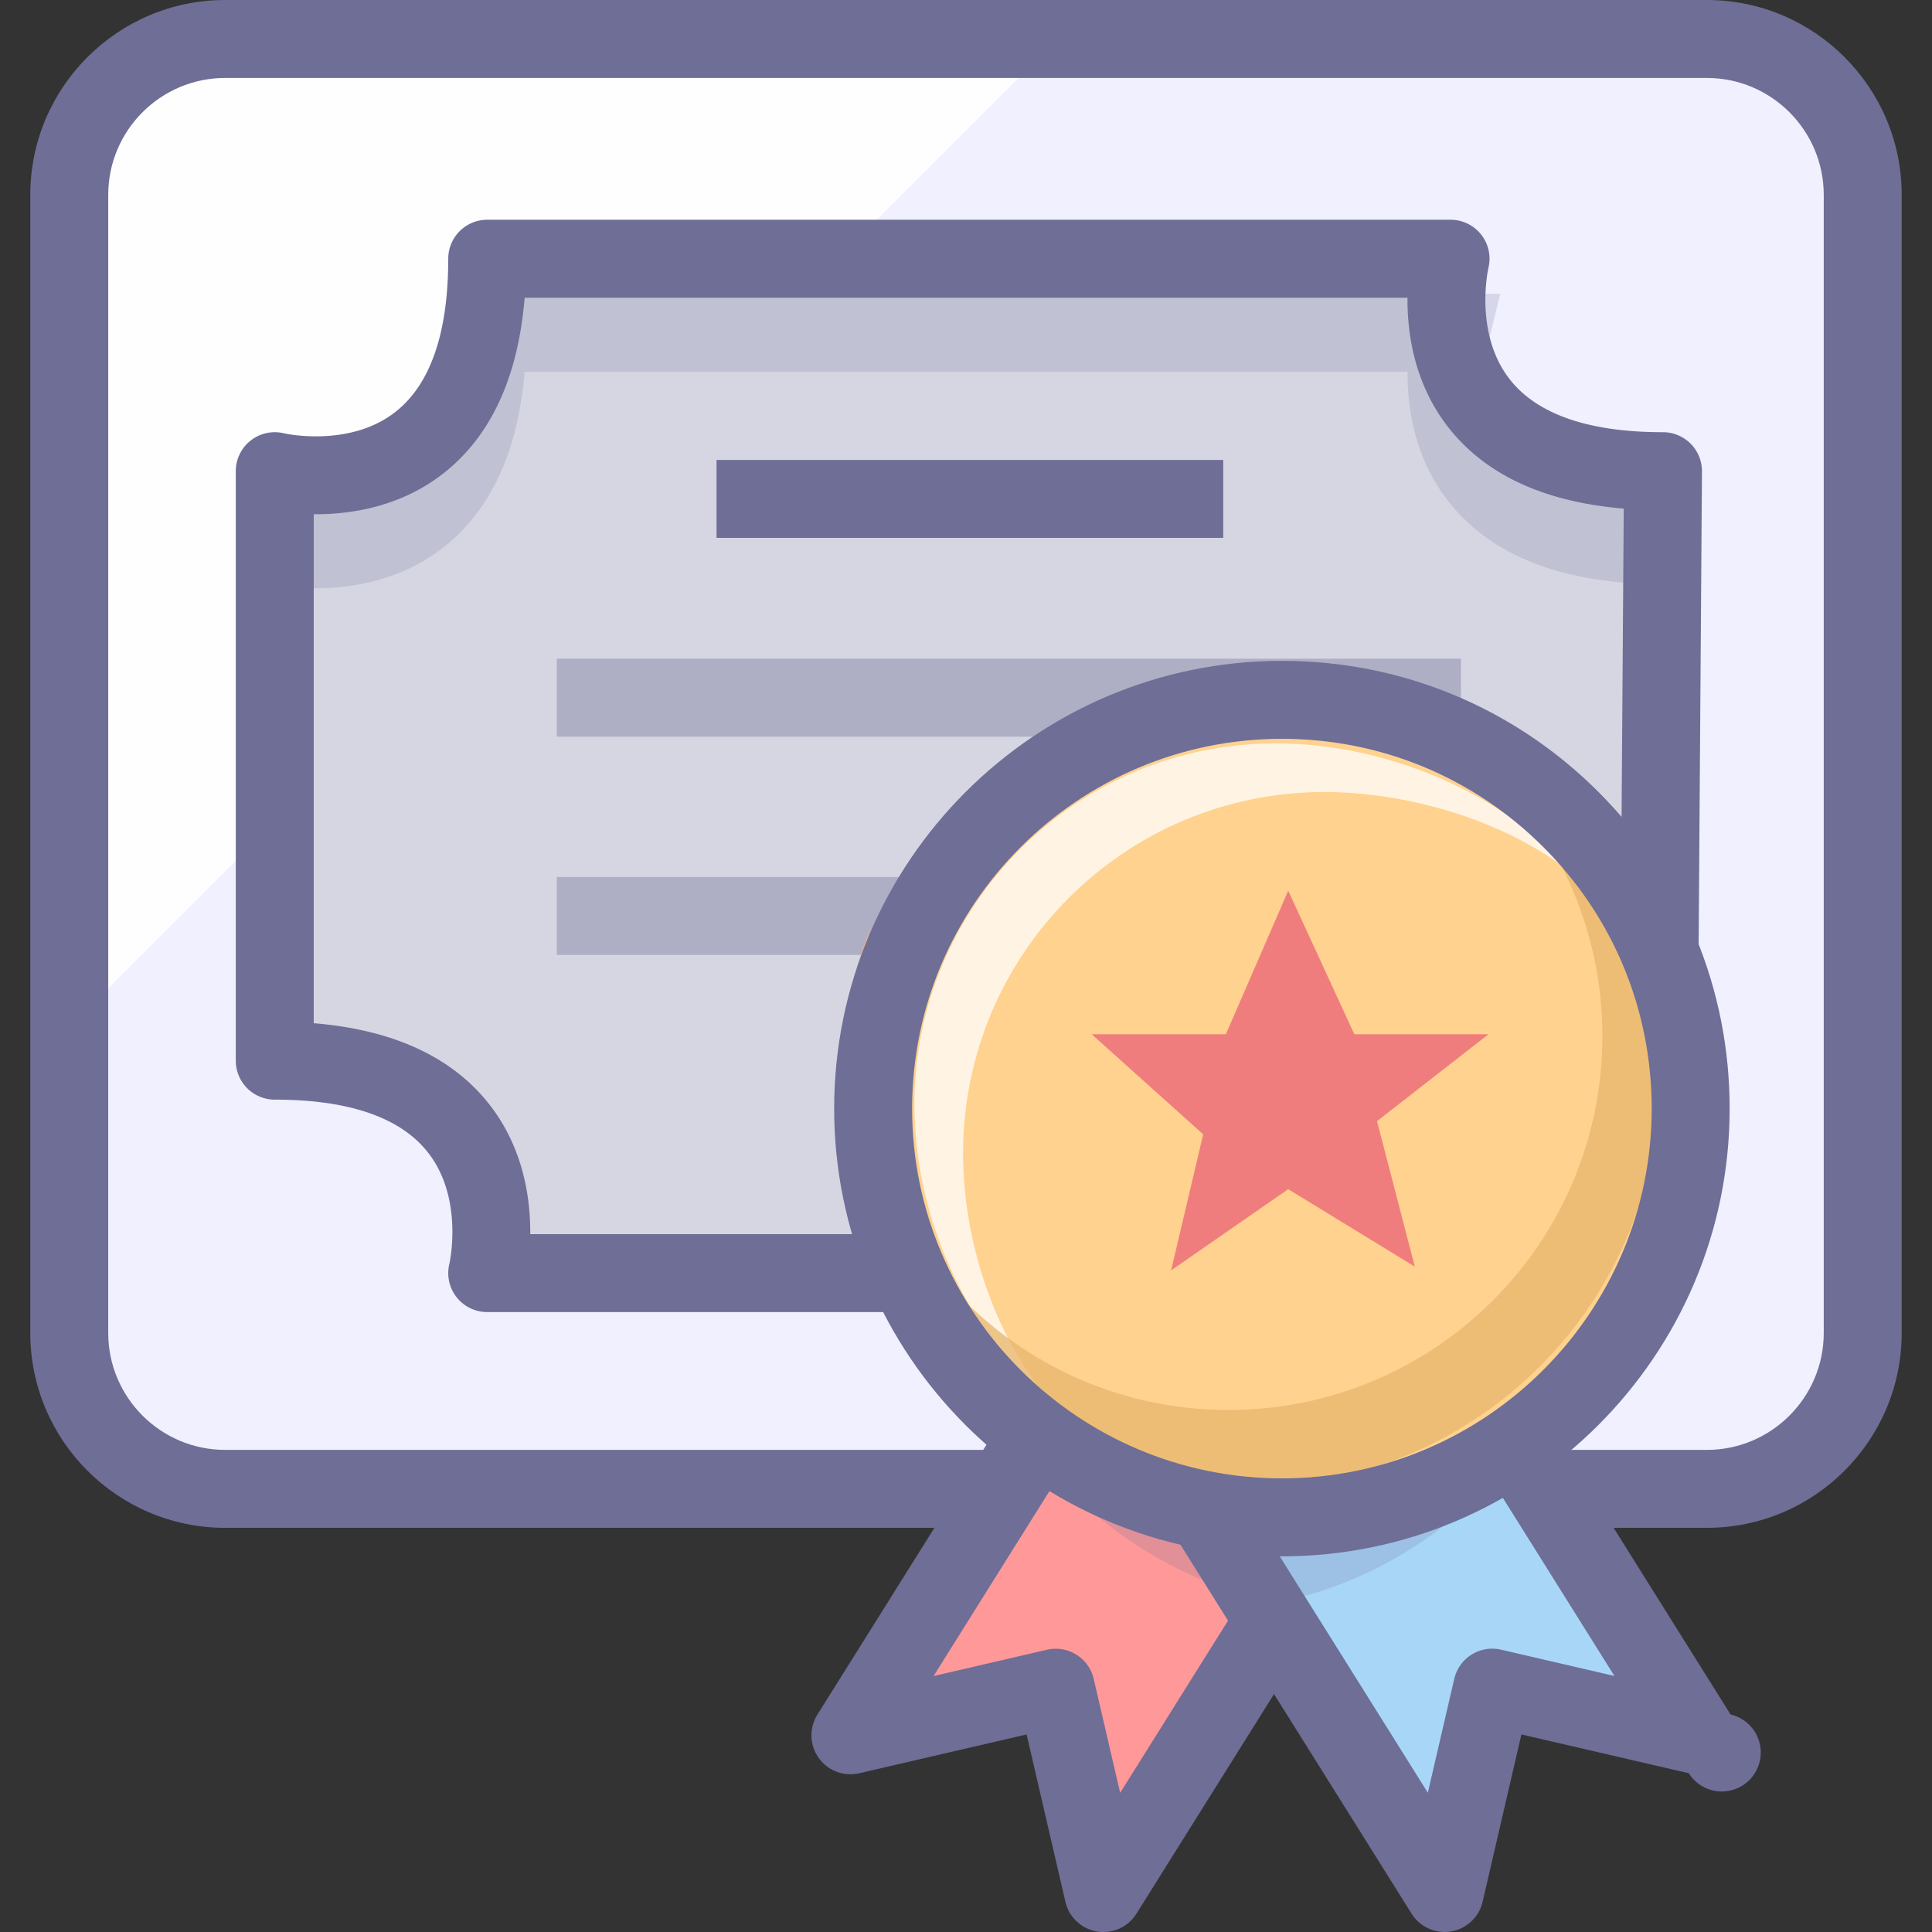 <?xml version="1.0" standalone="no"?><!DOCTYPE svg PUBLIC "-//W3C//DTD SVG 1.1//EN" "http://www.w3.org/Graphics/SVG/1.1/DTD/svg11.dtd"><svg t="1648282666417" class="icon" viewBox="0 0 1024 1024" version="1.1" xmlns="http://www.w3.org/2000/svg" p-id="2279" xmlns:xlink="http://www.w3.org/1999/xlink" width="200" height="200"><rect x="0" y="0" width="1024" height="1024" fill="#333333" stroke="none"/><defs><style type="text/css">@font-face { font-family: element-icons; src: url("chrome-extension://bbakhnmfkjenfbhjdddipcefnhpikjbj/fonts/element-icons.woff") format("woff"), url("chrome-extension://bbakhnmfkjenfbhjdddipcefnhpikjbj/fonts/element-icons.ttf ") format("truetype"); }
</style></defs><path d="M987.282 706.501c0 45.447-37.184 82.632-82.632 82.632H119.339c-45.447 0-82.632-37.184-82.632-82.632V103.29C36.707 57.842 73.892 20.658 119.339 20.658h785.311c45.447 0 82.632 37.184 82.632 82.632v603.211z" fill="#F0F0FF" p-id="2280"></path><path d="M566.038 15.262H127.933c-45.447 0-82.632 37.184-82.632 82.632V535.99L566.038 15.262z" fill="#FFFFFF" opacity=".9" p-id="2281"></path><path d="M966.624 706.501c0 34.172-27.801 61.974-61.974 61.974H119.339c-34.172 0-61.974-27.801-61.974-61.974V103.29c0-34.172 27.801-61.974 61.974-61.974h785.311c34.172 0 61.974 27.801 61.974 61.974v603.211z m41.316-603.211c0-56.954-46.336-103.29-103.29-103.29H119.339C62.385 0 16.049 46.336 16.049 103.29v603.211c0 56.954 46.336 103.29 103.29 103.29H904.65c56.954 0 103.29-46.336 103.29-103.29V103.29z" fill="#6E6E96" p-id="2282"></path><path d="M145.632 249.742s112.602 27.582 112.602-112.602H768.824s-27.582 112.602 112.602 112.602l-2.202 312.435s-112.602-27.574-112.602 112.61H258.235s27.578-112.61-112.602-112.61V249.742z" fill="#D6D6E3" p-id="2283"></path><path d="M140.716 269.809c2.186 0.533 53.963 12.738 94.357-18.96 29.074-22.815 43.815-61.069 43.815-113.705a20.658 20.658 0 0 1-20.658 20.658h510.585a20.679 20.679 0 0 1-20.071-25.57c-0.533 2.186-12.734 53.958 18.968 94.357 22.81 29.074 61.065 43.811 113.705 43.811a20.662 20.662 0 0 1-20.658-20.807l-2.202 312.439a20.67 20.67 0 0 1 25.583-19.918c-2.177-0.537-53.963-12.738-94.357 18.96-29.074 22.81-43.811 61.073-43.811 113.705 0-11.416 9.238-20.658 20.658-20.658H258.235a20.646 20.646 0 0 1 20.067 25.566c0.533-2.177 12.738-53.963-18.96-94.361-22.81-29.074-61.069-43.811-113.705-43.811a20.617 20.617 0 0 1 14.609 6.057 20.646 20.646 0 0 1 6.049 14.601v-312.43a20.654 20.654 0 0 1-25.579 20.067z m4.917 313.025c39.3 0 66.622 9.424 81.202 28.008 19.121 24.364 11.42 58.685 11.337 59.024a20.658 20.658 0 0 0 20.067 25.566h508.379a20.654 20.654 0 0 0 20.658-20.658c0-39.308 9.416-66.622 28-81.198 24.36-19.125 58.685-11.432 59.024-11.337a20.679 20.679 0 0 0 17.613-3.768 20.633 20.633 0 0 0 7.966-16.15l2.202-312.439a20.674 20.674 0 0 0-20.658-20.807c-39.308 0-66.622-9.42-81.202-28.004-19.125-24.368-11.42-58.685-11.333-59.024a20.658 20.658 0 0 0-20.067-25.575H258.235a20.658 20.658 0 0 0-20.658 20.658c0 39.304-9.424 66.622-28.004 81.202-24.368 19.121-58.689 11.42-59.028 11.337a20.658 20.658 0 0 0-25.575 20.071v312.435a20.658 20.658 0 0 0 20.662 20.658z" fill="#6E6E96" p-id="2284"></path><path d="M140.716 309.059c2.186 0.533 53.958 12.738 94.357-18.96 29.074-22.81 43.815-61.069 43.815-113.705l-20.658 20.658h510.585l-20.059-25.566c-0.541 2.186-12.742 53.958 18.968 94.357 22.81 29.074 61.065 43.811 113.705 43.811v-41.316c-39.308 0-66.622-9.42-81.202-28.004-19.125-24.368-11.428-58.685-11.333-59.024l6.263-25.57H237.577v20.658c0 39.139-9.346 66.39-27.773 81.016-24.389 19.365-59.02 11.577-59.367 11.494l-9.722 40.151z" fill="#6E6E96" opacity=".2" p-id="2285"></path><path d="M379.786 243.763h268.553v41.316h-268.553z" fill="#6E6E96" p-id="2286"></path><path d="M295.088 349.119h479.264v41.316h-479.264zM295.088 464.803h268.553v41.316h-268.553z" fill="#6E6E96" opacity=".39" p-id="2287"></path><path d="M590.092 697.3l-139.342 222.436 108.826-25.232 25.248 108.826 139.329-222.436" fill="#FF9999" p-id="2288"></path><path d="M572.59 686.339l-139.346 222.432a20.658 20.658 0 0 0 22.174 31.094l108.826-25.223a20.666 20.666 0 0 1-24.79-15.456l25.24 108.83c1.888 8.127 8.482 14.324 16.712 15.704s16.485-2.326 20.914-9.399l139.346-222.436a20.67 20.67 0 0 0-35.023-21.943l-139.338 222.436a20.646 20.646 0 0 1 20.914-9.399 20.666 20.666 0 0 1 16.712 15.708l-25.232-108.826a20.67 20.67 0 0 0-24.79-15.456l-108.83 25.232a20.666 20.666 0 0 1 22.174 31.094l139.342-222.428a20.666 20.666 0 0 0-6.54-28.479 20.629 20.629 0 0 0-28.467 6.516z" fill="#6E6E96" p-id="2289"></path><path d="M543.124 760.542c1.806 3.041 45.29 74.811 143.246 90.82l4.429-27.116c-85.421-13.956-123.667-77.062-124.034-77.707l-23.641 14.002z" fill="#6E6E96" opacity=".2" p-id="2290"></path><path d="M626.338 780.894l139.342 222.436 25.236-108.826 108.83 25.232-139.329-222.436" fill="#A8D6F7" p-id="2291"></path><path d="M608.837 791.86l139.338 222.436a20.666 20.666 0 0 0 37.635-6.305l25.24-108.83a20.674 20.674 0 0 1-24.798 15.456l108.826 25.223a20.658 20.658 0 1 0 22.174-31.094L777.914 686.322a20.658 20.658 0 1 0-35.019 21.935l139.342 222.432a20.674 20.674 0 0 1 0.686-22.963 20.687 20.687 0 0 1 21.484-8.139l-108.834-25.223a20.67 20.67 0 0 0-24.79 15.456l-25.232 108.826a20.67 20.67 0 0 1 37.635-6.309l-139.346-222.436a20.658 20.658 0 1 0-35.003 21.959z" fill="#6E6E96" p-id="2292"></path><path d="M810.132 760.542c-1.814 3.041-45.295 74.811-143.25 90.82l-4.429-27.116c85.425-13.956 123.658-77.062 124.034-77.707l23.645 14.002z" fill="#6E6E96" opacity=".2" p-id="2293"></path><path d="M588.662 764.884a41.32 41.32 0 0 1-40.213-50.81l17.584-74.468-62.341-56.004a41.312 41.312 0 0 1 27.611-72.055h69.857l34.267-78.917a41.324 41.324 0 0 1 37.445-24.86h0.454a41.316 41.316 0 0 1 37.523 24.033l36.726 79.744h70.514a41.316 41.316 0 0 1 25.401 73.902l-59.168 46.129 20.484 78.872A41.316 41.316 0 0 1 743.25 756.08l-68.518-41.927-62.532 43.365a41.221 41.221 0 0 1-23.538 7.367z m84.669-141.35c7.458 0 14.927 2.016 21.563 6.073l4.218 2.586-1.591-6.119a41.324 41.324 0 0 1 7.061-35.346 41.295 41.295 0 0 1-20.993-20.579l-9.156-19.881-8.276 19.055a41.324 41.324 0 0 1-28.301 23.728l1.628 1.463a41.316 41.316 0 0 1 13.547 34.346 41.357 41.357 0 0 1 20.298-5.326z" p-id="2294"></path><path d="M896.093 587.582c0 119.655-97.005 216.644-216.656 216.644-119.642 0-216.652-96.997-216.652-216.644 0-119.663 97.01-216.652 216.652-216.652 119.659-0.004 216.656 96.985 216.656 216.652z" fill="#FFD28F" p-id="2295"></path><path d="M510.455 611.26c0-105.756 85.73-191.466 191.462-191.466 46.311 0 98.877 16.444 131.992 43.815-35.118-42.514-98.344-69.605-157.777-69.605-105.731 0-191.458 85.71-191.458 191.47 0 59.429 27.083 119.262 69.58 154.373-27.359-33.102-43.799-82.297-43.799-128.587z" fill="#FFFFFF" opacity=".75" p-id="2296"></path><path d="M705.123 358.543c83.181 23.5 144.155 99.927 144.155 190.64 0 109.417-88.718 198.13-198.147 198.13-109.413 0-198.143-88.722-198.143-198.13 0-20.567 3.136-40.395 8.953-59.044a215.987 215.987 0 0 0-15.683 80.925c0 119.642 97.01 216.652 216.652 216.652 119.663 0 216.656-97.001 216.656-216.652 0-105.227-74.997-192.879-174.444-212.52z" fill="#E8B76D" opacity=".76" p-id="2297"></path><path d="M788.928 548.175h-71.1l-35.044-76.1-33.053 76.1h-71.096l59.082 53.066-17.014 72.104 62.081-43.059 67.089 41.056-20.03-77.104z" fill="#F07D7D" p-id="2298"></path><path d="M875.435 587.582c0 108.066-87.924 195.986-195.998 195.986-108.066 0-195.994-87.908-195.994-195.986 0-108.074 87.928-195.994 195.994-195.994 52.355 0 101.579 20.389 138.594 57.408 37.019 37.011 57.404 86.23 57.404 138.586z m-195.998-237.314c-130.856 0-237.31 106.463-237.31 237.31s106.459 237.306 237.31 237.306 237.314-106.459 237.314-237.306c0-63.391-24.694-122.993-69.506-167.808-44.819-44.819-104.413-69.502-167.808-69.502z" fill="#6E6E96" p-id="2299"></path></svg>
